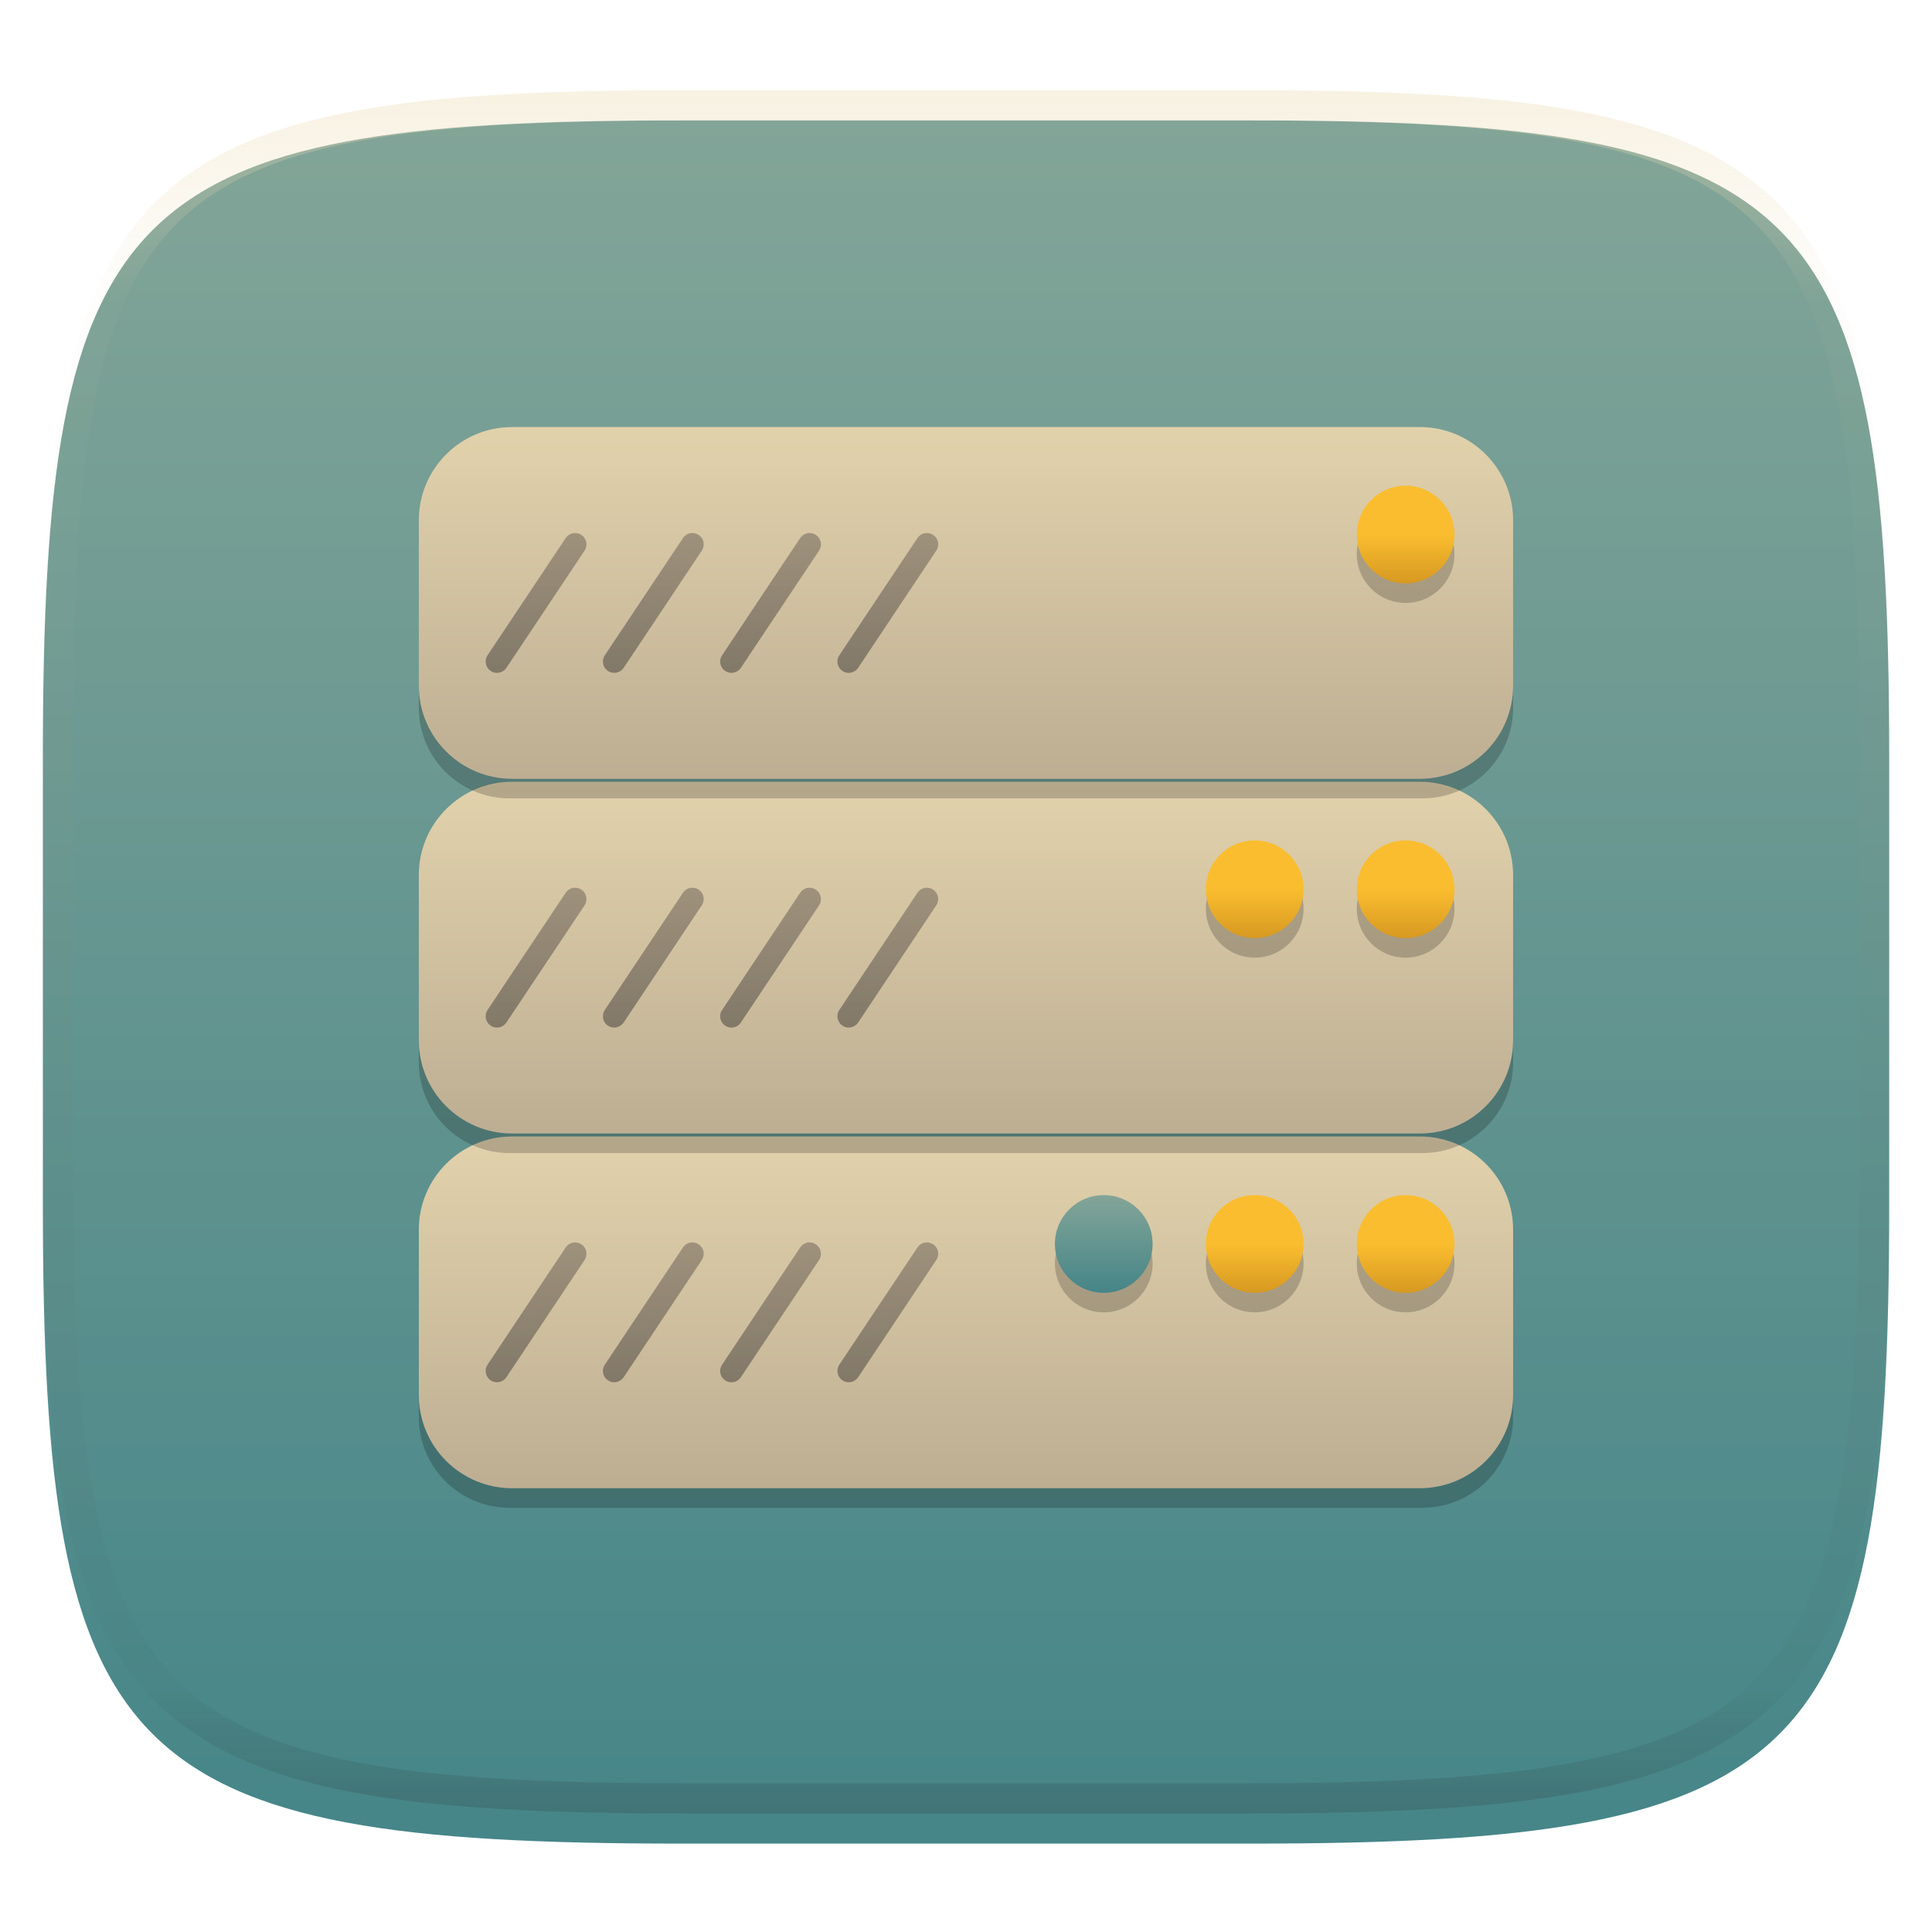 <svg xmlns="http://www.w3.org/2000/svg" style="isolation:isolate" width="256" height="256" viewBox="0 0 256 256">
 <defs>
  <clipPath id="_clipPath_4Q2CZvke5Ra54jMlRlSjiNZ6hd33f7af">
   <rect width="256" height="256"/>
  </clipPath>
 </defs>
 <g clip-path="url(#_clipPath_4Q2CZvke5Ra54jMlRlSjiNZ6hd33f7af)">
  <defs>
   <filter id="k1DIQsY17AFflBe2i5wz18cgalpzk2cJ" width="400%" height="400%" x="-200%" y="-200%" color-interpolation-filters="sRGB" filterUnits="objectBoundingBox">
    <feGaussianBlur xmlns="http://www.w3.org/2000/svg" in="SourceGraphic" stdDeviation="4.294"/>
    <feOffset xmlns="http://www.w3.org/2000/svg" dx="0" dy="4" result="pf_100_offsetBlur"/>
    <feFlood xmlns="http://www.w3.org/2000/svg" flood-opacity=".4"/>
    <feComposite xmlns="http://www.w3.org/2000/svg" in2="pf_100_offsetBlur" operator="in" result="pf_100_dropShadow"/>
    <feBlend xmlns="http://www.w3.org/2000/svg" in="SourceGraphic" in2="pf_100_dropShadow" mode="normal"/>
   </filter>
  </defs>
  <g filter="url(#k1DIQsY17AFflBe2i5wz18cgalpzk2cJ)">
   <linearGradient id="_lgradient_40" x1=".5" x2=".5" y1="0" y2="1" gradientTransform="matrix(244.648,0,0,228.338,5.68,11.95)" gradientUnits="userSpaceOnUse">
    <stop offset="0%" style="stop-color:#83a598"/>
    <stop offset="100%" style="stop-color:#458588"/>
   </linearGradient>
   <path fill="url(#_lgradient_40)" d="M 165.689 11.95 C 239.745 11.95 250.328 22.507 250.328 96.494 L 250.328 155.745 C 250.328 229.731 239.745 240.288 165.689 240.288 L 90.319 240.288 C 16.264 240.288 5.68 229.731 5.68 155.745 L 5.68 96.494 C 5.68 22.507 16.264 11.95 90.319 11.95 L 165.689 11.95 Z"/>
  </g>
  <g opacity=".4">
   <linearGradient id="_lgradient_41" x1=".517" x2=".517" y1="0" y2="1" gradientTransform="matrix(244.65,0,0,228.34,5.68,11.95)" gradientUnits="userSpaceOnUse">
    <stop offset="0%" style="stop-color:#ebdbb2"/>
    <stop offset="12.5%" stop-opacity=".098" style="stop-color:#ebdbb2"/>
    <stop offset="92.5%" stop-opacity=".098" style="stop-color:#282828"/>
    <stop offset="100%" stop-opacity=".498" style="stop-color:#282828"/>
   </linearGradient>
   <path fill="url(#_lgradient_41)" fill-rule="evenodd" d="M 165.068 11.951 C 169.396 11.941 173.724 11.991 178.052 12.089 C 181.927 12.167 185.803 12.315 189.678 12.541 C 193.131 12.737 196.583 13.022 200.026 13.395 C 203.085 13.73 206.144 14.181 209.174 14.741 C 211.889 15.243 214.574 15.881 217.22 16.657 C 219.62 17.355 221.971 18.219 224.243 19.241 C 226.358 20.184 228.384 21.304 230.302 22.591 C 232.142 23.829 233.863 25.244 235.437 26.806 C 237.001 28.378 238.417 30.088 239.656 31.925 C 240.945 33.841 242.066 35.865 243.02 37.967 C 244.043 40.247 244.909 42.585 245.617 44.972 C 246.394 47.615 247.034 50.297 247.535 53.009 C 248.096 56.035 248.548 59.081 248.883 62.136 C 249.257 65.575 249.542 69.014 249.739 72.462 C 249.965 76.323 250.112 80.194 250.201 84.055 C 250.289 88.378 250.339 92.701 250.329 97.014 L 250.329 155.226 C 250.339 159.549 250.289 163.862 250.201 168.185 C 250.112 172.056 249.965 175.917 249.739 179.778 C 249.542 183.226 249.257 186.675 248.883 190.104 C 248.548 193.159 248.096 196.215 247.535 199.241 C 247.034 201.943 246.394 204.625 245.617 207.268 C 244.909 209.655 244.043 212.003 243.02 214.273 C 242.066 216.385 240.945 218.399 239.656 220.315 C 238.417 222.152 237.001 223.872 235.437 225.434 C 233.863 226.996 232.142 228.411 230.302 229.649 C 228.384 230.936 226.358 232.056 224.243 232.999 C 221.971 234.021 219.62 234.885 217.22 235.593 C 214.574 236.369 211.889 237.007 209.174 237.499 C 206.144 238.068 203.085 238.51 200.026 238.845 C 196.583 239.218 193.131 239.503 189.678 239.699 C 185.803 239.925 181.927 240.073 178.052 240.161 C 173.724 240.249 169.396 240.299 165.068 240.289 L 90.942 240.289 C 86.614 240.299 82.286 240.249 77.958 240.161 C 74.083 240.073 70.207 239.925 66.332 239.699 C 62.879 239.503 59.427 239.218 55.984 238.845 C 52.925 238.51 49.866 238.068 46.836 237.499 C 44.121 237.007 41.436 236.369 38.79 235.593 C 36.39 234.885 34.039 234.021 31.767 232.999 C 29.652 232.056 27.626 230.936 25.708 229.649 C 23.868 228.411 22.147 226.996 20.573 225.434 C 19.009 223.872 17.593 222.152 16.354 220.315 C 15.065 218.399 13.944 216.385 12.99 214.273 C 11.967 212.003 11.101 209.655 10.393 207.268 C 9.616 204.625 8.976 201.943 8.475 199.241 C 7.914 196.215 7.462 193.159 7.127 190.104 C 6.753 186.675 6.468 183.226 6.271 179.778 C 6.045 175.917 5.898 172.056 5.809 168.185 C 5.721 163.862 5.671 159.549 5.681 155.226 L 5.681 97.014 C 5.671 92.701 5.721 88.378 5.809 84.055 C 5.898 80.194 6.045 76.323 6.271 72.462 C 6.468 69.014 6.753 65.575 7.127 62.136 C 7.462 59.081 7.914 56.035 8.475 53.009 C 8.976 50.297 9.616 47.615 10.393 44.972 C 11.101 42.585 11.967 40.247 12.99 37.967 C 13.944 35.865 15.065 33.841 16.354 31.925 C 17.593 30.088 19.009 28.378 20.573 26.806 C 22.147 25.244 23.868 23.829 25.708 22.591 C 27.626 21.304 29.652 20.184 31.767 19.241 C 34.039 18.219 36.39 17.355 38.79 16.657 C 41.436 15.881 44.121 15.243 46.836 14.741 C 49.866 14.181 52.925 13.73 55.984 13.395 C 59.427 13.022 62.879 12.737 66.332 12.541 C 70.207 12.315 74.083 12.167 77.958 12.089 C 82.286 11.991 86.614 11.941 90.942 11.951 L 165.068 11.951 Z M 165.078 15.96 C 169.376 15.95 173.675 15.999 177.973 16.087 C 181.8 16.176 185.626 16.323 189.452 16.539 C 192.836 16.736 196.219 17.011 199.583 17.384 C 202.554 17.699 205.515 18.131 208.446 18.681 C 211.023 19.153 213.58 19.762 216.099 20.499 C 218.322 21.147 220.495 21.953 222.6 22.896 C 224.509 23.751 226.338 24.763 228.069 25.922 C 229.692 27.013 231.207 28.26 232.594 29.646 C 233.981 31.031 235.23 32.544 236.332 34.165 C 237.492 35.894 238.506 37.712 239.361 39.608 C 240.306 41.72 241.112 43.892 241.761 46.102 C 242.509 48.617 243.109 51.162 243.591 53.736 C 244.132 56.664 244.565 59.611 244.889 62.578 C 245.263 65.938 245.539 69.308 245.735 72.688 C 245.952 76.51 246.109 80.322 246.188 84.144 C 246.276 88.437 246.325 92.721 246.325 97.014 C 246.325 97.014 246.325 97.014 246.325 97.014 L 246.325 155.226 C 246.325 155.226 246.325 155.226 246.325 155.226 C 246.325 159.519 246.276 163.803 246.188 168.096 C 246.109 171.918 245.952 175.74 245.735 179.552 C 245.539 182.932 245.263 186.302 244.889 189.672 C 244.565 192.629 244.132 195.576 243.591 198.504 C 243.109 201.078 242.509 203.623 241.761 206.138 C 241.112 208.358 240.306 210.52 239.361 212.632 C 238.506 214.528 237.492 216.356 236.332 218.075 C 235.23 219.706 233.981 221.219 232.594 222.604 C 231.207 223.98 229.692 225.227 228.069 226.318 C 226.338 227.477 224.509 228.489 222.6 229.344 C 220.495 230.297 218.322 231.093 216.099 231.741 C 213.58 232.478 211.023 233.087 208.446 233.559 C 205.515 234.109 202.554 234.541 199.583 234.865 C 196.219 235.229 192.836 235.514 189.452 235.701 C 185.626 235.917 181.8 236.074 177.973 236.153 C 173.675 236.251 169.376 236.29 165.078 236.29 C 165.078 236.29 165.078 236.29 165.068 236.29 L 90.942 236.29 C 90.932 236.29 90.932 236.29 90.932 236.29 C 86.634 236.29 82.335 236.251 78.037 236.153 C 74.21 236.074 70.384 235.917 66.558 235.701 C 63.174 235.514 59.791 235.229 56.427 234.865 C 53.456 234.541 50.495 234.109 47.564 233.559 C 44.987 233.087 42.43 232.478 39.911 231.741 C 37.688 231.093 35.515 230.297 33.41 229.344 C 31.501 228.489 29.672 227.477 27.941 226.318 C 26.318 225.227 24.803 223.98 23.416 222.604 C 22.029 221.219 20.78 219.706 19.678 218.075 C 18.518 216.356 17.504 214.528 16.649 212.632 C 15.704 210.52 14.898 208.358 14.249 206.138 C 13.501 203.623 12.901 201.078 12.419 198.504 C 11.878 195.576 11.445 192.629 11.121 189.672 C 10.747 186.302 10.472 182.932 10.275 179.552 C 10.058 175.74 9.901 171.918 9.822 168.096 C 9.734 163.803 9.685 159.519 9.685 155.226 C 9.685 155.226 9.685 155.226 9.685 155.226 L 9.685 97.014 C 9.685 97.014 9.685 97.014 9.685 97.014 C 9.685 92.721 9.734 88.437 9.822 84.144 C 9.901 80.322 10.058 76.51 10.275 72.688 C 10.472 69.308 10.747 65.938 11.121 62.578 C 11.445 59.611 11.878 56.664 12.419 53.736 C 12.901 51.162 13.501 48.617 14.249 46.102 C 14.898 43.892 15.704 41.72 16.649 39.608 C 17.504 37.712 18.518 35.894 19.678 34.165 C 20.78 32.544 22.029 31.031 23.416 29.646 C 24.803 28.26 26.318 27.013 27.941 25.922 C 29.672 24.763 31.501 23.751 33.41 22.896 C 35.515 21.953 37.688 21.147 39.911 20.499 C 42.43 19.762 44.987 19.153 47.564 18.681 C 50.495 18.131 53.456 17.699 56.427 17.384 C 59.791 17.011 63.174 16.736 66.558 16.539 C 70.384 16.323 74.21 16.176 78.037 16.087 C 82.335 15.999 86.634 15.95 90.932 15.96 C 90.932 15.96 90.932 15.96 90.942 15.96 L 165.068 15.96 C 165.078 15.96 165.078 15.96 165.078 15.96 Z"/>
  </g>
  <g>
   <g>
    <g opacity=".2">
     <path d="M 200.495 187.786 L 200.495 165.179 C 200.495 158.556 195.118 153.179 188.495 153.179 L 67.495 153.179 C 60.872 153.179 55.495 158.556 55.495 165.179 L 55.495 187.786 C 55.495 194.409 60.872 199.786 67.495 199.786 L 188.495 199.786 C 195.118 199.786 200.495 194.409 200.495 187.786 Z"/>
    </g>
    <linearGradient id="_lgradient_42" x1=".146" x2=".146" y1="1" y2="-.254" gradientTransform="matrix(-145,0,0,46.607,200.495,150.589)" gradientUnits="userSpaceOnUse">
     <stop offset="0%" style="stop-color:#bdae93"/>
     <stop offset="100%" style="stop-color:#ebdbb2"/>
    </linearGradient>
    <path fill="url(#_lgradient_42)" d="M 200.495 184.846 L 200.495 162.94 C 200.495 156.124 194.961 150.589 188.144 150.589 L 67.846 150.589 C 61.029 150.589 55.495 156.124 55.495 162.94 L 55.495 184.846 C 55.495 191.662 61.029 197.196 67.846 197.196 L 188.144 197.196 C 194.961 197.196 200.495 191.662 200.495 184.846 Z"/>
    <g opacity=".2">
     <circle cx="186.254" cy="167.42" r="6.473" vector-effect="non-scaling-stroke"/>
    </g>
    <g opacity=".2">
     <circle cx="166.254" cy="167.42" r="6.473" vector-effect="non-scaling-stroke"/>
    </g>
    <g opacity=".2">
     <circle cx="146.254" cy="167.42" r="6.473" vector-effect="non-scaling-stroke"/>
    </g>
    <linearGradient id="_lgradient_43" x1="0" x2="0" y1="0" y2="1" gradientTransform="matrix(-12.946,0,0,12.946,192.727,158.357)" gradientUnits="userSpaceOnUse">
     <stop offset="0%" style="stop-color:#fabd2f"/>
     <stop offset="50%" style="stop-color:#fabd2f"/>
     <stop offset="100%" style="stop-color:#d79921"/>
    </linearGradient>
    <circle fill="url(#_lgradient_43)" cx="186.254" cy="164.83" r="6.473" vector-effect="non-scaling-stroke"/>
    <linearGradient id="_lgradient_44" x1="0" x2="0" y1="0" y2="1" gradientTransform="matrix(-12.946,0,0,12.946,172.727,158.357)" gradientUnits="userSpaceOnUse">
     <stop offset="0%" style="stop-color:#fabd2f"/>
     <stop offset="50%" style="stop-color:#fabd2f"/>
     <stop offset="100%" style="stop-color:#d79921"/>
    </linearGradient>
    <circle fill="url(#_lgradient_44)" cx="166.254" cy="164.83" r="6.473" vector-effect="non-scaling-stroke"/>
    <linearGradient id="_lgradient_45" x1=".5" x2=".5" y1="0" y2="1" gradientTransform="matrix(-12.946,0,0,12.946,152.727,158.357)" gradientUnits="userSpaceOnUse">
     <stop offset="0%" style="stop-color:#83a598"/>
     <stop offset="100%" style="stop-color:#458588"/>
    </linearGradient>
    <circle fill="url(#_lgradient_45)" cx="146.254" cy="164.83" r="6.473" vector-effect="non-scaling-stroke"/>
    <g opacity=".5">
     <linearGradient id="_lgradient_46" x1="0" x2="0" y1="0" y2="1" gradientTransform="matrix(59.97,0,0,18.535,64.35,164.625)" gradientUnits="userSpaceOnUse">
      <stop offset="0%" style="stop-color:#665c54"/>
      <stop offset="100%" style="stop-color:#3c3836"/>
     </linearGradient>
     <path fill="url(#_lgradient_46)" fill-rule="evenodd" d="M 106.03 165.29 L 95.68 180.83 C 95.45 181.16 95.37 181.56 95.45 181.95 C 95.53 182.34 95.76 182.69 96.09 182.91 C 96.42 183.13 96.83 183.21 97.22 183.13 C 97.61 183.05 97.95 182.82 98.17 182.49 L 108.53 166.96 C 108.75 166.63 108.83 166.22 108.75 165.83 C 108.67 165.44 108.44 165.1 108.11 164.88 C 107.78 164.66 107.38 164.58 106.99 164.65 C 106.6 164.73 106.25 164.96 106.03 165.29 L 106.03 165.29 L 106.03 165.29 Z M 82.64 182.49 L 92.99 166.96 C 93.21 166.63 93.29 166.22 93.22 165.83 C 93.14 165.44 92.91 165.1 92.58 164.88 C 92.25 164.66 91.84 164.58 91.45 164.65 C 91.06 164.73 90.72 164.96 90.5 165.29 L 80.14 180.83 C 79.92 181.16 79.84 181.56 79.92 181.95 C 79.99 182.34 80.22 182.69 80.56 182.91 C 80.89 183.13 81.29 183.21 81.68 183.13 C 82.07 183.05 82.42 182.82 82.64 182.49 L 82.64 182.49 L 82.64 182.49 Z M 67.1 182.49 L 77.46 166.96 C 77.68 166.63 77.76 166.22 77.68 165.83 C 77.6 165.44 77.37 165.1 77.04 164.88 C 76.71 164.66 76.31 164.58 75.92 164.65 C 75.53 164.73 75.18 164.96 74.96 165.29 L 64.6 180.83 C 64.38 181.16 64.3 181.56 64.38 181.95 C 64.46 182.34 64.69 182.69 65.02 182.91 C 65.35 183.13 65.76 183.21 66.15 183.13 C 66.54 183.05 66.88 182.82 67.1 182.49 L 67.1 182.49 Z M 113.71 182.49 L 124.06 166.96 C 124.29 166.63 124.37 166.22 124.29 165.83 C 124.21 165.44 123.98 165.1 123.65 164.88 C 123.32 164.66 122.91 164.58 122.52 164.65 C 122.13 164.73 121.79 164.96 121.57 165.29 L 111.21 180.83 C 110.99 181.16 110.91 181.56 110.99 181.95 C 111.07 182.34 111.3 182.69 111.63 182.91 C 111.96 183.13 112.36 183.21 112.75 183.13 C 113.14 183.05 113.49 182.82 113.71 182.49 Z"/>
    </g>
   </g>
   <g>
    <g opacity=".2">
     <path d="M 200.495 140.786 L 200.495 118.179 C 200.495 111.556 195.118 106.179 188.495 106.179 L 67.495 106.179 C 60.872 106.179 55.495 111.556 55.495 118.179 L 55.495 140.786 C 55.495 147.409 60.872 152.786 67.495 152.786 L 188.495 152.786 C 195.118 152.786 200.495 147.409 200.495 140.786 Z"/>
    </g>
    <linearGradient id="_lgradient_47" x1=".146" x2=".146" y1="1" y2="-.254" gradientTransform="matrix(-145,0,0,46.607,200.495,103.589)" gradientUnits="userSpaceOnUse">
     <stop offset="0%" style="stop-color:#bdae93"/>
     <stop offset="100%" style="stop-color:#ebdbb2"/>
    </linearGradient>
    <path fill="url(#_lgradient_47)" d="M 200.495 137.846 L 200.495 115.94 C 200.495 109.124 194.961 103.589 188.144 103.589 L 67.846 103.589 C 61.029 103.589 55.495 109.124 55.495 115.94 L 55.495 137.846 C 55.495 144.662 61.029 150.196 67.846 150.196 L 188.144 150.196 C 194.961 150.196 200.495 144.662 200.495 137.846 Z"/>
    <g opacity=".2">
     <circle cx="186.254" cy="120.42" r="6.473" vector-effect="non-scaling-stroke"/>
    </g>
    <g opacity=".2">
     <circle cx="166.254" cy="120.42" r="6.473" vector-effect="non-scaling-stroke"/>
    </g>
    <linearGradient id="_lgradient_48" x1="0" x2="0" y1="0" y2="1" gradientTransform="matrix(-12.946,0,0,12.946,192.727,111.357)" gradientUnits="userSpaceOnUse">
     <stop offset="0%" style="stop-color:#fabd2f"/>
     <stop offset="50%" style="stop-color:#fabd2f"/>
     <stop offset="100%" style="stop-color:#d79921"/>
    </linearGradient>
    <circle fill="url(#_lgradient_48)" cx="186.254" cy="117.83" r="6.473" vector-effect="non-scaling-stroke"/>
    <linearGradient id="_lgradient_49" x1="0" x2="0" y1="0" y2="1" gradientTransform="matrix(-12.946,0,0,12.946,172.727,111.357)" gradientUnits="userSpaceOnUse">
     <stop offset="0%" style="stop-color:#fabd2f"/>
     <stop offset="50%" style="stop-color:#fabd2f"/>
     <stop offset="100%" style="stop-color:#d79921"/>
    </linearGradient>
    <circle fill="url(#_lgradient_49)" cx="166.254" cy="117.83" r="6.473" vector-effect="non-scaling-stroke"/>
    <g opacity=".5">
     <linearGradient id="_lgradient_50" x1="0" x2="0" y1="0" y2="1" gradientTransform="matrix(59.97,0,0,18.535,64.35,117.625)" gradientUnits="userSpaceOnUse">
      <stop offset="0%" style="stop-color:#665c54"/>
      <stop offset="100%" style="stop-color:#3c3836"/>
     </linearGradient>
     <path fill="url(#_lgradient_50)" fill-rule="evenodd" d="M 106.03 118.29 L 95.68 133.83 C 95.45 134.16 95.37 134.56 95.45 134.95 C 95.53 135.34 95.76 135.69 96.09 135.91 C 96.42 136.13 96.83 136.21 97.22 136.13 C 97.61 136.05 97.95 135.82 98.17 135.49 L 108.53 119.96 C 108.75 119.63 108.83 119.22 108.75 118.83 C 108.67 118.44 108.44 118.1 108.11 117.88 C 107.78 117.66 107.38 117.58 106.99 117.65 C 106.6 117.73 106.25 117.96 106.03 118.29 L 106.03 118.29 L 106.03 118.29 Z M 82.64 135.49 L 92.99 119.96 C 93.21 119.63 93.29 119.22 93.22 118.83 C 93.14 118.44 92.91 118.1 92.58 117.88 C 92.25 117.66 91.84 117.58 91.45 117.65 C 91.06 117.73 90.72 117.96 90.5 118.29 L 80.14 133.83 C 79.92 134.16 79.84 134.56 79.92 134.95 C 79.99 135.34 80.22 135.69 80.56 135.91 C 80.89 136.13 81.29 136.21 81.68 136.13 C 82.07 136.05 82.42 135.82 82.64 135.49 L 82.64 135.49 L 82.64 135.49 Z M 67.1 135.49 L 77.46 119.96 C 77.68 119.63 77.76 119.22 77.68 118.83 C 77.6 118.44 77.37 118.1 77.04 117.88 C 76.71 117.66 76.31 117.58 75.92 117.65 C 75.53 117.73 75.18 117.96 74.96 118.29 L 64.6 133.83 C 64.38 134.16 64.3 134.56 64.38 134.95 C 64.46 135.34 64.69 135.69 65.02 135.91 C 65.35 136.13 65.76 136.21 66.15 136.13 C 66.54 136.05 66.88 135.82 67.1 135.49 L 67.1 135.49 Z M 113.71 135.49 L 124.06 119.96 C 124.29 119.63 124.37 119.22 124.29 118.83 C 124.21 118.44 123.98 118.1 123.65 117.88 C 123.32 117.66 122.91 117.58 122.52 117.65 C 122.13 117.73 121.79 117.96 121.57 118.29 L 111.21 133.83 C 110.99 134.16 110.91 134.56 110.99 134.95 C 111.07 135.34 111.3 135.69 111.63 135.91 C 111.96 136.13 112.36 136.21 112.75 136.13 C 113.14 136.05 113.49 135.82 113.71 135.49 Z"/>
    </g>
   </g>
   <g>
    <g opacity=".2">
     <path d="M 200.495 93.786 L 200.495 71.179 C 200.495 64.556 195.118 59.179 188.495 59.179 L 67.495 59.179 C 60.872 59.179 55.495 64.556 55.495 71.179 L 55.495 93.786 C 55.495 100.409 60.872 105.786 67.495 105.786 L 188.495 105.786 C 195.118 105.786 200.495 100.409 200.495 93.786 Z"/>
    </g>
    <linearGradient id="_lgradient_51" x1=".146" x2=".146" y1="1" y2="-.254" gradientTransform="matrix(-145,0,0,46.607,200.495,56.589)" gradientUnits="userSpaceOnUse">
     <stop offset="0%" style="stop-color:#bdae93"/>
     <stop offset="100%" style="stop-color:#ebdbb2"/>
    </linearGradient>
    <path fill="url(#_lgradient_51)" d="M 200.495 90.846 L 200.495 68.94 C 200.495 62.124 194.961 56.589 188.144 56.589 L 67.846 56.589 C 61.029 56.589 55.495 62.124 55.495 68.94 L 55.495 90.846 C 55.495 97.662 61.029 103.196 67.846 103.196 L 188.144 103.196 C 194.961 103.196 200.495 97.662 200.495 90.846 Z"/>
    <g opacity=".2">
     <circle cx="186.254" cy="73.42" r="6.473" vector-effect="non-scaling-stroke"/>
    </g>
    <linearGradient id="_lgradient_52" x1="0" x2="0" y1="0" y2="1" gradientTransform="matrix(-12.946,0,0,12.946,192.727,64.357)" gradientUnits="userSpaceOnUse">
     <stop offset="0%" style="stop-color:#fabd2f"/>
     <stop offset="50%" style="stop-color:#fabd2f"/>
     <stop offset="100%" style="stop-color:#d79921"/>
    </linearGradient>
    <circle fill="url(#_lgradient_52)" cx="186.254" cy="70.83" r="6.473" vector-effect="non-scaling-stroke"/>
    <g opacity=".5">
     <linearGradient id="_lgradient_53" x1="0" x2="0" y1="0" y2="1" gradientTransform="matrix(59.97,0,0,18.535,64.35,70.625)" gradientUnits="userSpaceOnUse">
      <stop offset="0%" style="stop-color:#665c54"/>
      <stop offset="100%" style="stop-color:#3c3836"/>
     </linearGradient>
     <path fill="url(#_lgradient_53)" fill-rule="evenodd" d="M 106.03 71.29 L 95.68 86.83 C 95.45 87.16 95.37 87.56 95.45 87.95 C 95.53 88.34 95.76 88.69 96.09 88.91 C 96.42 89.13 96.83 89.21 97.22 89.13 C 97.61 89.05 97.95 88.82 98.17 88.49 L 108.53 72.96 C 108.75 72.63 108.83 72.22 108.75 71.83 C 108.67 71.44 108.44 71.1 108.11 70.88 C 107.78 70.66 107.38 70.58 106.99 70.65 C 106.6 70.73 106.25 70.96 106.03 71.29 L 106.03 71.29 L 106.03 71.29 Z M 82.64 88.49 L 92.99 72.96 C 93.21 72.63 93.29 72.22 93.22 71.83 C 93.14 71.44 92.91 71.1 92.58 70.88 C 92.25 70.66 91.84 70.58 91.45 70.65 C 91.06 70.73 90.72 70.96 90.5 71.29 L 80.14 86.83 C 79.92 87.16 79.84 87.56 79.92 87.95 C 79.99 88.34 80.22 88.69 80.56 88.91 C 80.89 89.13 81.29 89.21 81.68 89.13 C 82.07 89.05 82.42 88.82 82.64 88.49 L 82.64 88.49 L 82.64 88.49 Z M 67.1 88.49 L 77.46 72.96 C 77.68 72.63 77.76 72.22 77.68 71.83 C 77.6 71.44 77.37 71.1 77.04 70.88 C 76.71 70.66 76.31 70.58 75.92 70.65 C 75.53 70.73 75.18 70.96 74.96 71.29 L 64.6 86.83 C 64.38 87.16 64.3 87.56 64.38 87.95 C 64.46 88.34 64.69 88.69 65.02 88.91 C 65.35 89.13 65.76 89.21 66.15 89.13 C 66.54 89.05 66.88 88.82 67.1 88.49 L 67.1 88.49 Z M 113.71 88.49 L 124.06 72.96 C 124.29 72.63 124.37 72.22 124.29 71.83 C 124.21 71.44 123.98 71.1 123.65 70.88 C 123.32 70.66 122.91 70.58 122.52 70.65 C 122.13 70.73 121.79 70.96 121.57 71.29 L 111.21 86.83 C 110.99 87.16 110.91 87.56 110.99 87.95 C 111.07 88.34 111.3 88.69 111.63 88.91 C 111.96 89.13 112.36 89.21 112.75 89.13 C 113.14 89.05 113.49 88.82 113.71 88.49 Z"/>
    </g>
   </g>
  </g>
 </g>
</svg>

